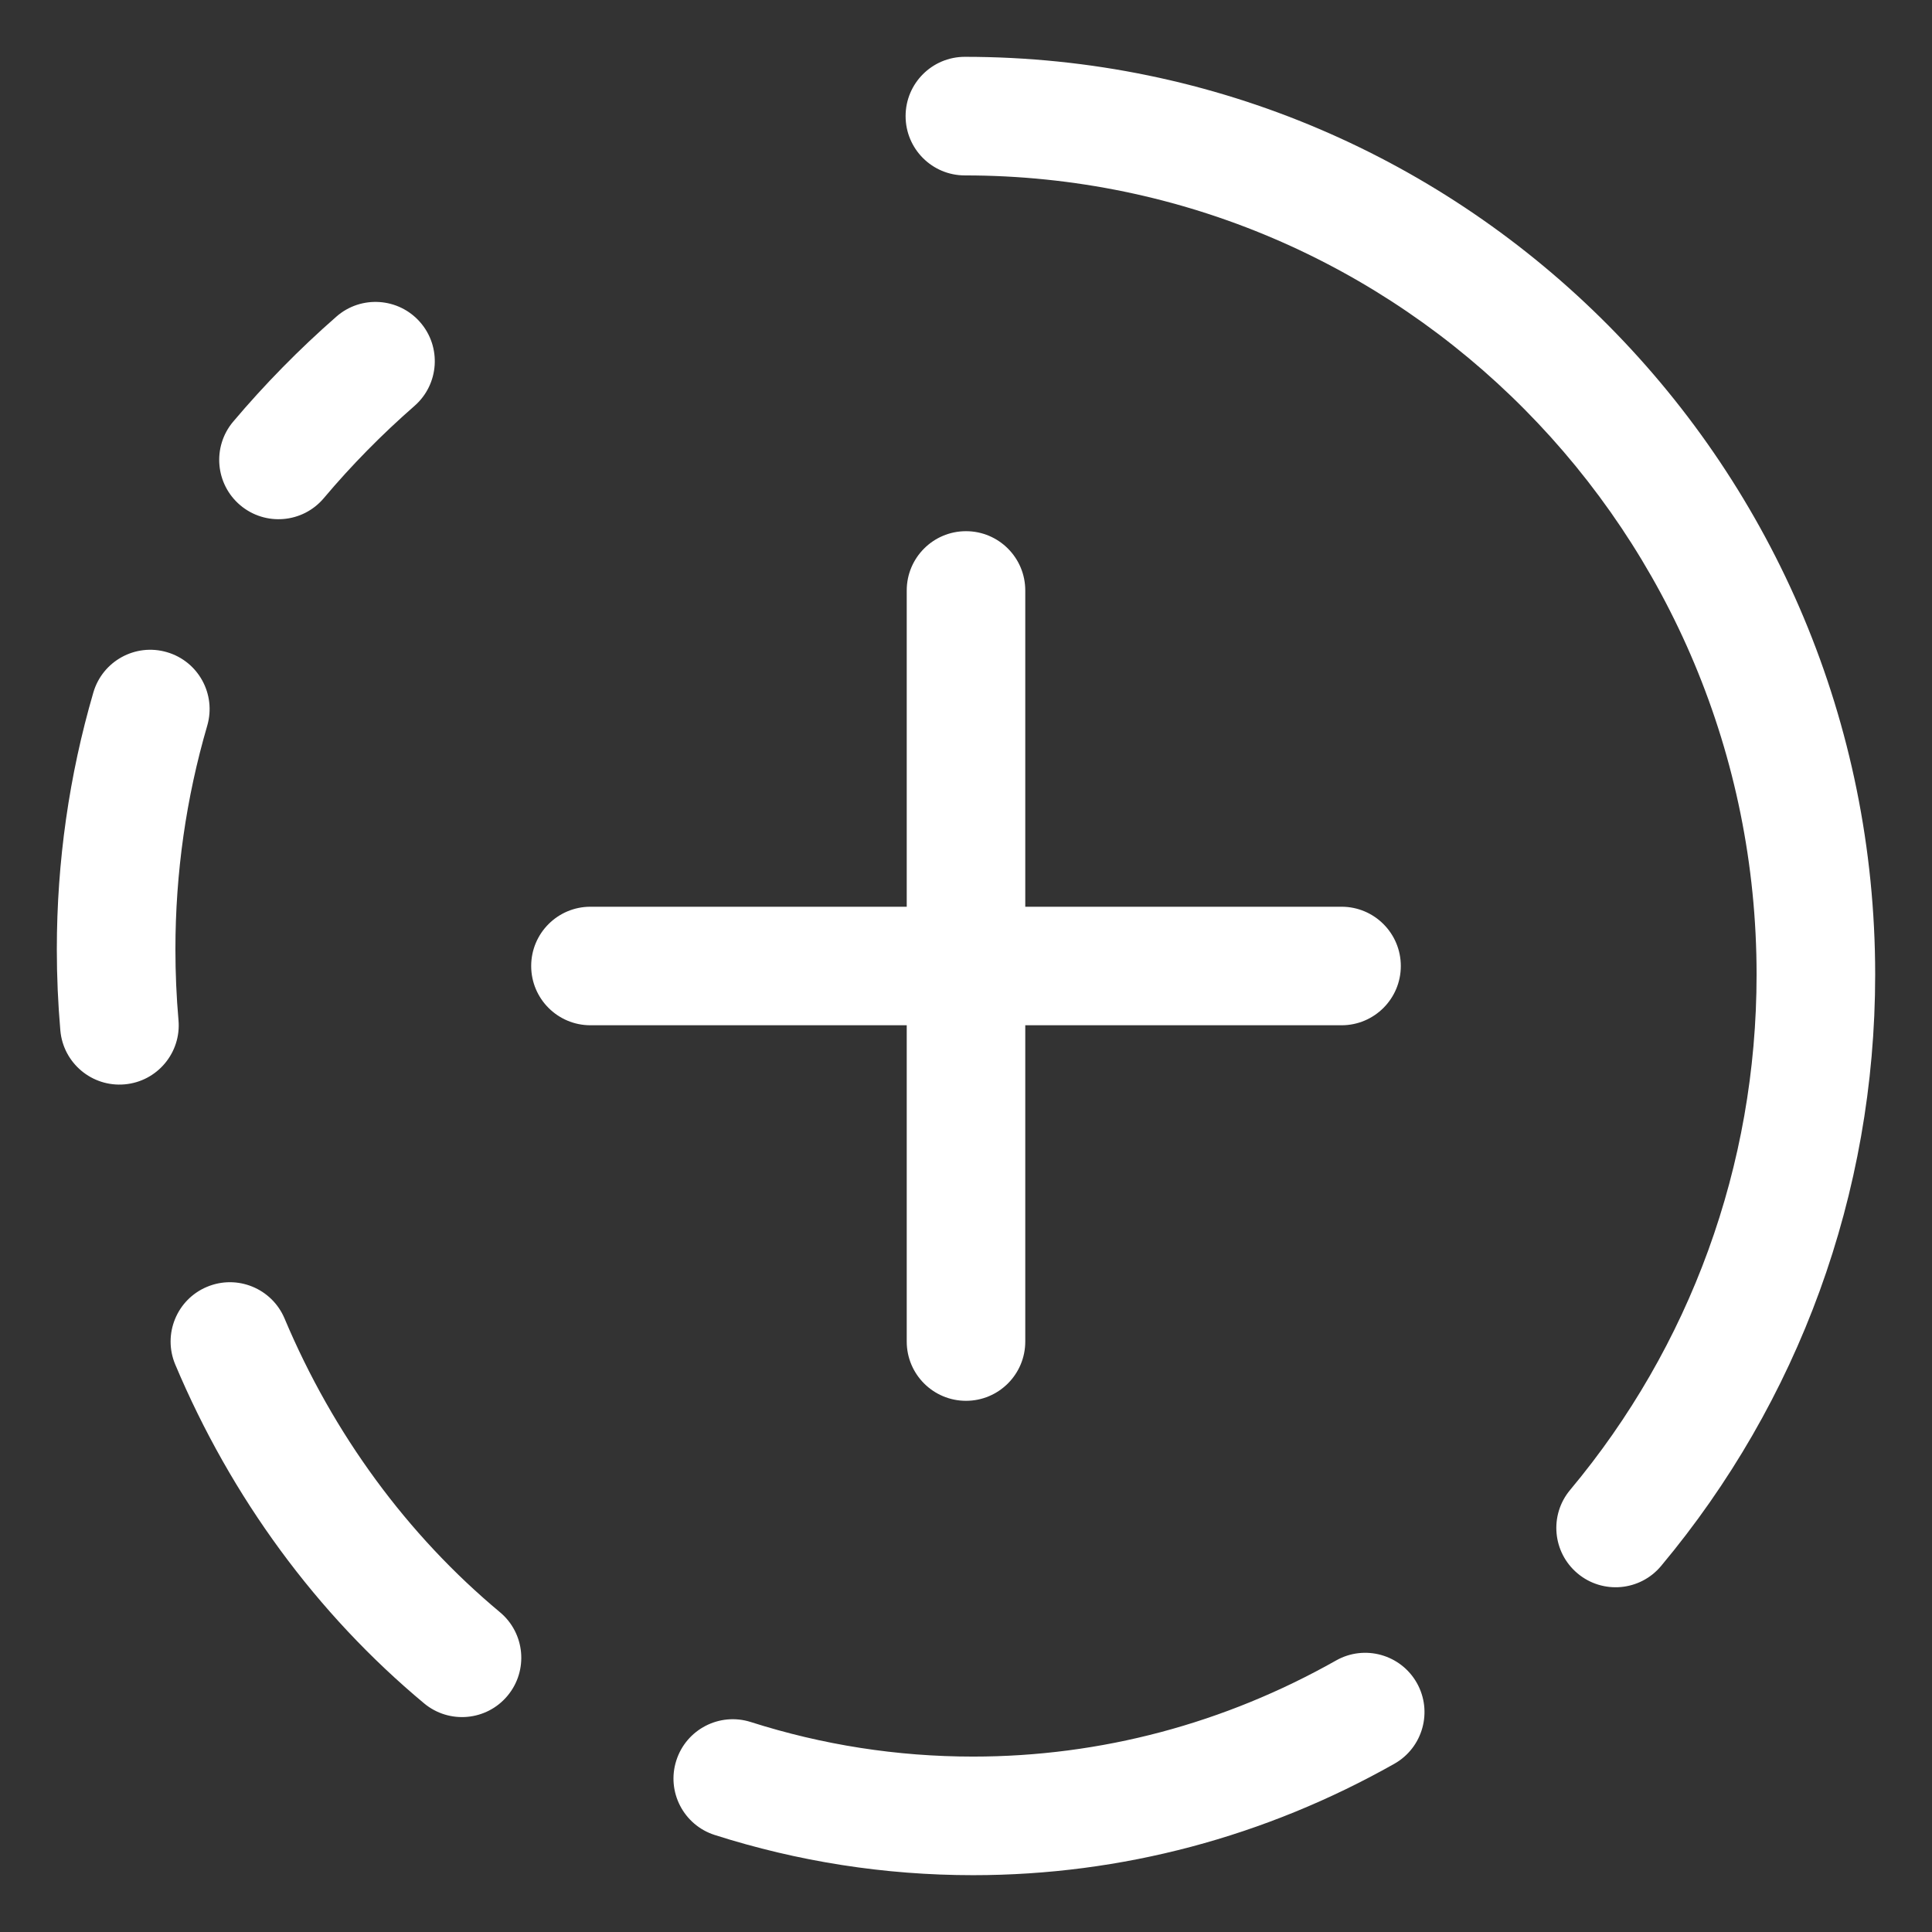 <svg class="_8h39" width="34px" height="34px" viewBox="0 0 34 34" version="1.1" xmlns="http://www.w3.org/2000/svg" style="background: inherit;">
    <rect x="0" y="0" width="34" height="34" fill="#333333" stroke="none"/>
    <g id="ic-stories" stroke="none" stroke-width="0.5" fill="black" fill-rule="evenodd" style="">
        <path d="M18.043,15.957 L23.609,15.957 C24.185,15.957 24.652,16.424 24.652,17 C24.652,17.576 24.185,18.043 23.609,18.043 L18.043,18.043 L18.043,23.609 C18.043,24.185 17.576,24.652 17,24.652 C16.424,24.652 15.957,24.185 15.957,23.609 L15.957,18.043 L10.391,18.043 C9.815,18.043 9.348,17.576 9.348,17 C9.348,16.424 9.815,15.957 10.391,15.957 L15.957,15.957 L15.957,10.391 C15.957,9.815 16.424,9.348 17,9.348 C17.576,9.348 18.043,9.815 18.043,10.391 L18.043,15.957 Z M5.921,5.571 C6.354,5.192 7.014,5.236 7.393,5.669 C7.773,6.103 7.729,6.762 7.296,7.142 C6.718,7.647 6.184,8.19 5.699,8.766 C5.328,9.207 4.67,9.263 4.229,8.892 C3.788,8.52 3.732,7.862 4.103,7.421 C4.657,6.765 5.264,6.146 5.921,5.571 Z M1.643,12.186 C1.805,11.633 2.384,11.315 2.937,11.477 C3.491,11.638 3.808,12.217 3.647,12.771 C3.277,14.038 3.087,15.36 3.087,16.708 C3.087,17.125 3.105,17.54 3.141,17.952 C3.192,18.526 2.767,19.033 2.193,19.083 C1.619,19.133 1.113,18.709 1.062,18.135 C1.021,17.662 1,17.186 1,16.708 C1,15.161 1.218,13.643 1.643,12.186 Z M3.084,24.013 C2.861,23.482 3.11,22.87 3.641,22.647 C4.173,22.423 4.784,22.673 5.008,23.204 C5.865,25.24 7.171,27.016 8.798,28.372 C9.241,28.741 9.301,29.399 8.932,29.842 C8.564,30.285 7.906,30.345 7.463,29.976 C5.576,28.404 4.07,26.355 3.084,24.013 Z M12.579,32.293 C12.03,32.118 11.726,31.531 11.902,30.982 C12.077,30.433 12.664,30.13 13.213,30.305 C14.473,30.707 15.785,30.913 17.124,30.913 C19.378,30.913 21.553,30.328 23.512,29.222 C24.014,28.938 24.65,29.115 24.934,29.617 C25.217,30.119 25.04,30.755 24.539,31.039 C22.27,32.32 19.742,33 17.124,33 C15.569,33 14.042,32.76 12.579,32.293 Z M29.232,27.559 C28.863,28.001 28.205,28.06 27.763,27.69 C27.321,27.32 27.262,26.662 27.632,26.22 C29.738,23.701 30.913,20.52 30.913,17.152 C30.913,9.382 24.673,3.087 16.98,3.087 C16.404,3.087 15.937,2.62 15.937,2.043 C15.937,1.467 16.404,1 16.98,1 C25.83,1 33,8.234 33,17.152 C33,21.013 31.651,24.667 29.232,27.559 Z" id="Combined-Shape" fill="#fff" style="">
        </path>
    </g>
</svg>
